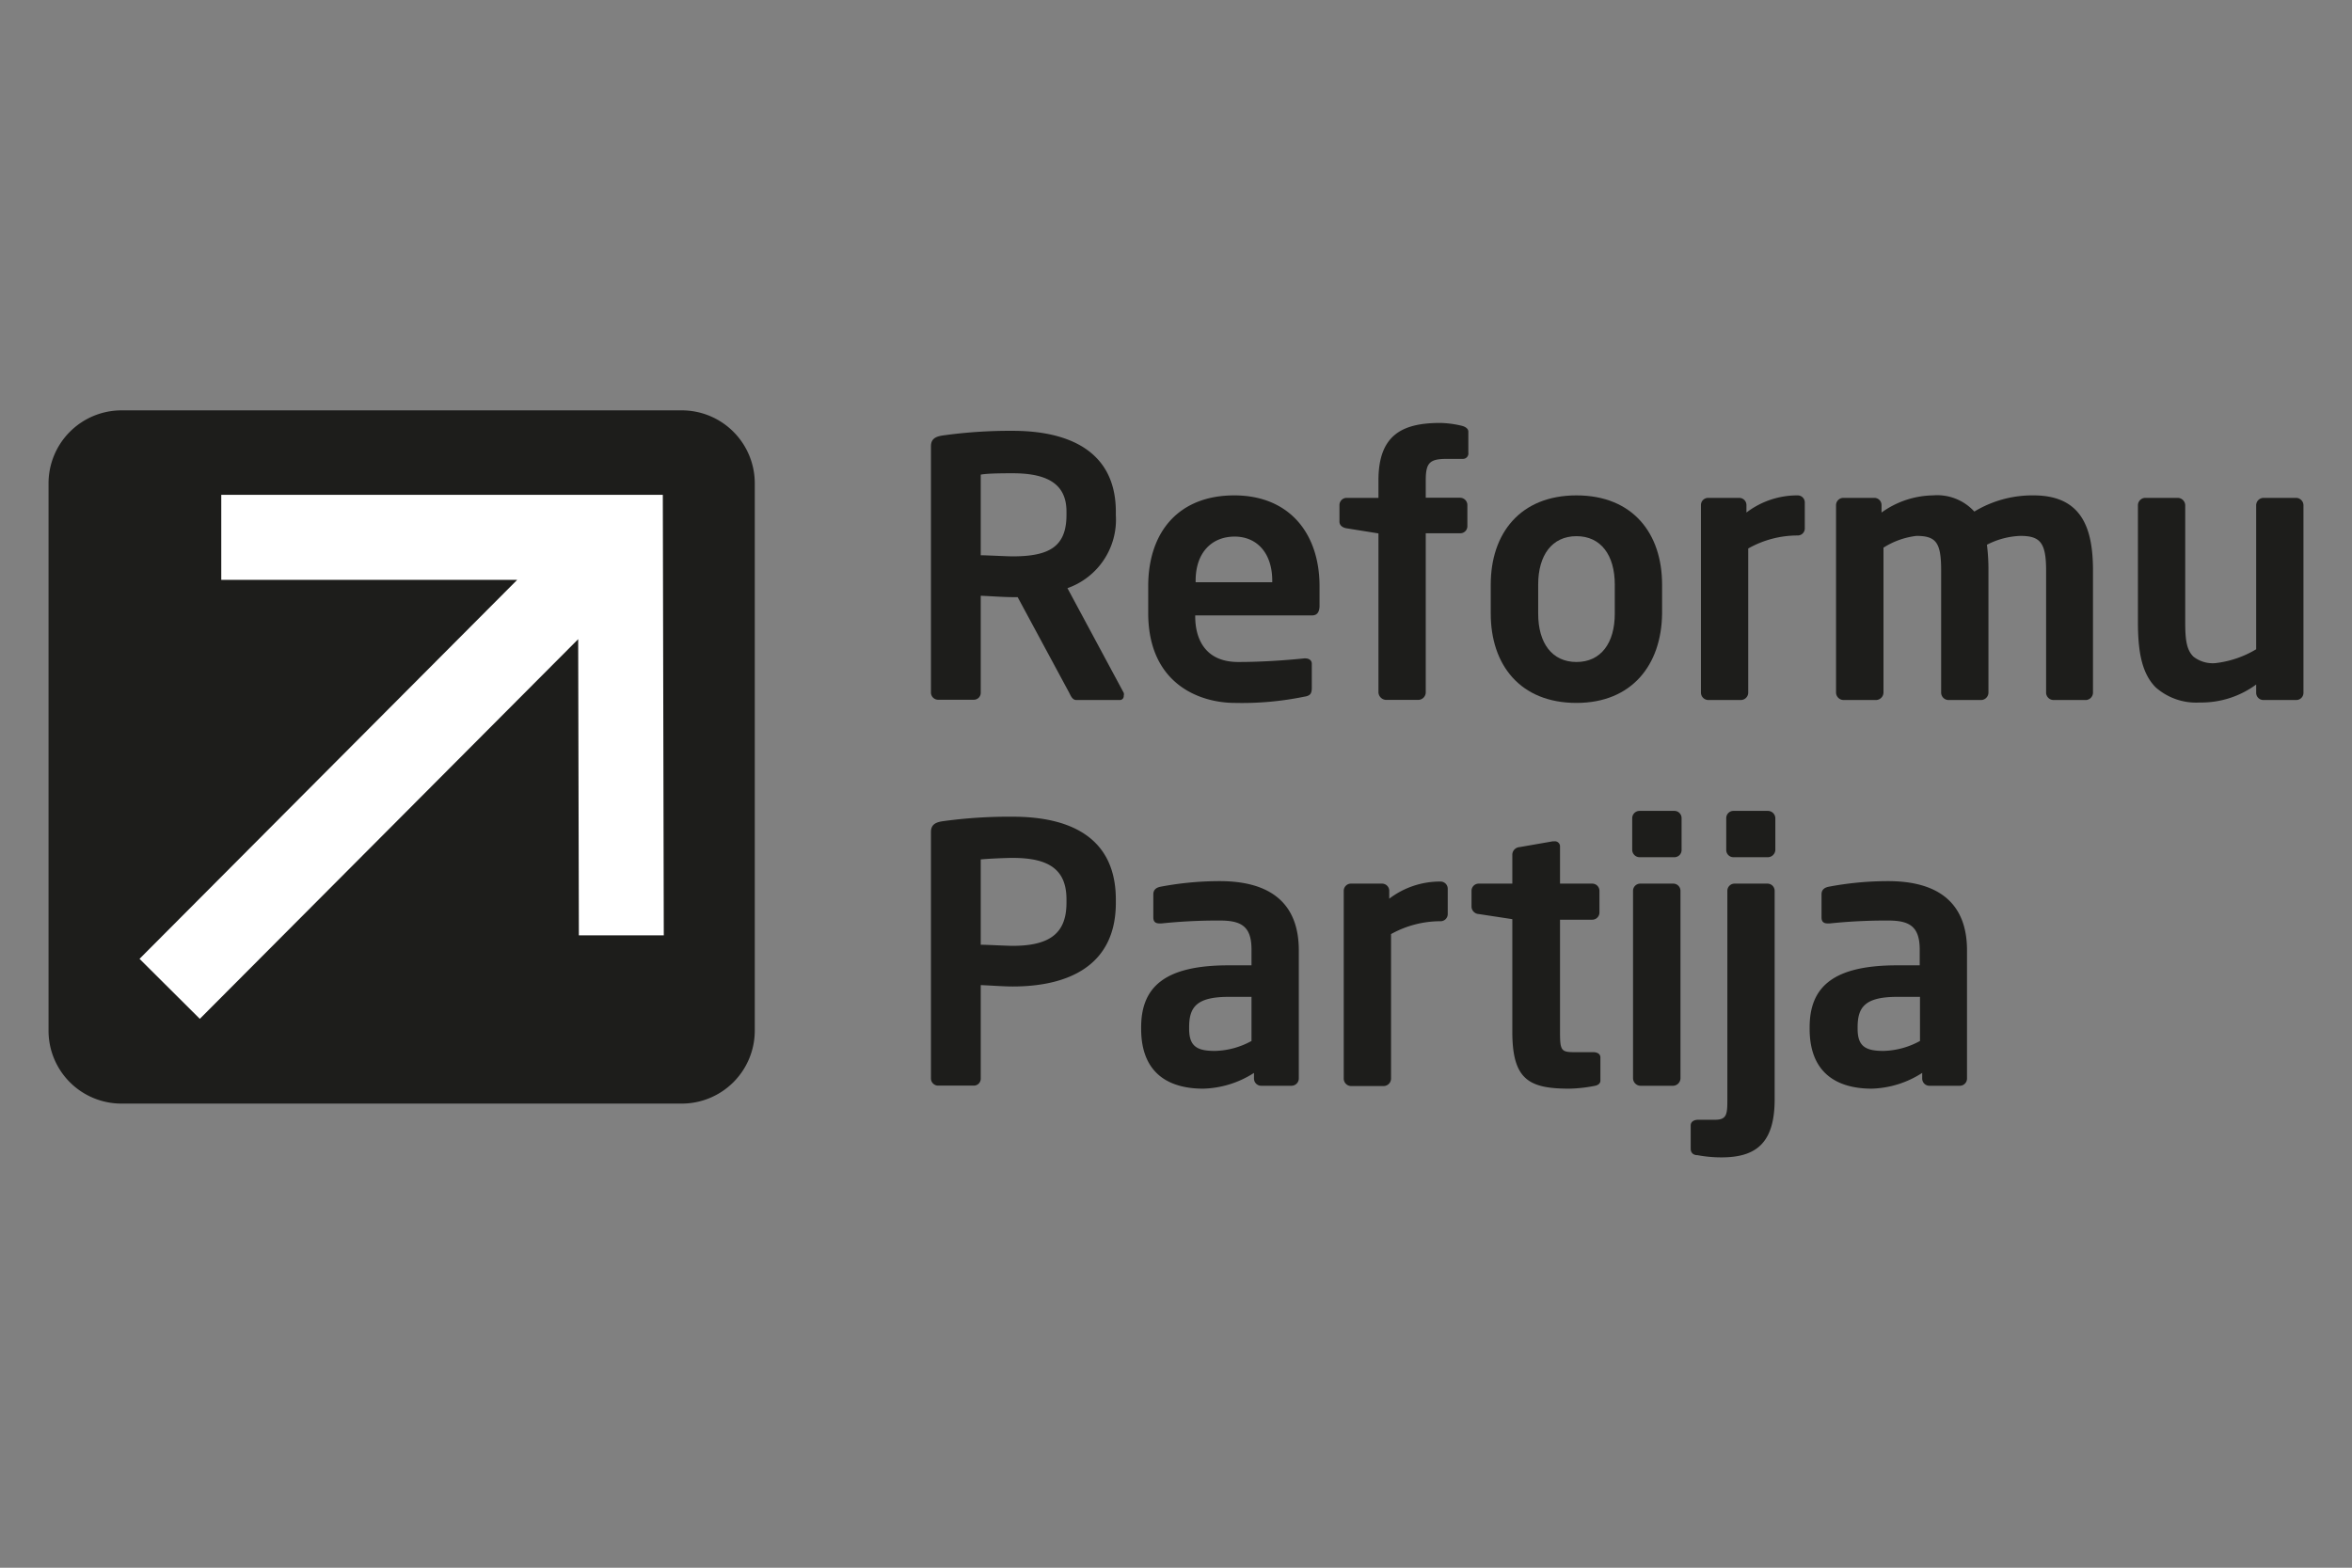 <svg id="Layer_1" data-name="Layer 1" xmlns="http://www.w3.org/2000/svg" viewBox="0 0 170.08 113.39"><rect x="0" y="0" width="170.08" height="113.39" fill="#808080" stroke="none"/><defs><style>.cls-1{fill:#1d1d1b;}.cls-2{fill:#fff;}</style></defs><title>reformu</title><path class="cls-1" d="M8.79,29.68H49.31A5.28,5.28,0,0,1,54.58,35V74.54a5.28,5.28,0,0,1-5.28,5.28H8.78a5.27,5.27,0,0,1-5.27-5.27V35A5.28,5.28,0,0,1,8.79,29.68Z"/><path class="cls-2" d="M41.81,46.23,14.45,73.69l-4.36-4.34L37.4,41.94H16V35.79H47.93L48,67.65H41.86Z"/><path class="cls-1" d="M81,50.63H77.84c-.28,0-.39-.26-.52-.52l-3.73-6.92h-.36c-.67,0-1.71-.08-2.31-.1v7a.5.5,0,0,1-.49.52H67.84a.52.52,0,0,1-.52-.52V32.28c0-.52.31-.7.83-.78a35,35,0,0,1,5.08-.34c4,0,7.46,1.43,7.46,5.86v.24a5.25,5.25,0,0,1-3.5,5.28l4.07,7.57a.36.36,0,0,1,0,.21A.28.28,0,0,1,81,50.63ZM77.12,37c0-1.94-1.3-2.77-3.89-2.77-.54,0-1.84,0-2.31.1v5.83c.42,0,1.87.08,2.31.08,2.67,0,3.89-.72,3.89-3Z"/><path class="cls-1" d="M94.88,44.51H86.43v.08c0,1.5.63,3.29,3.11,3.29,1.89,0,3.68-.15,4.77-.26h.08c.26,0,.47.13.47.39v1.71c0,.42-.08.6-.55.67a22.36,22.36,0,0,1-5,.45c-2.6,0-6.28-1.4-6.28-6.51V42.41c0-4,2.26-6.58,6.22-6.58s6.17,2.72,6.17,6.58v1.45C95.4,44.28,95.24,44.51,94.88,44.51ZM92,42c0-2-1.11-3.19-2.72-3.19S86.46,39.92,86.46,42v.11H92Z"/><path class="cls-1" d="M105.79,33.19h-1.16c-1.25,0-1.53.28-1.53,1.55V36h2.49a.53.53,0,0,1,.52.52v1.55a.51.51,0,0,1-.52.5H103.1v11.5a.55.55,0,0,1-.52.55h-2.36a.57.57,0,0,1-.54-.55V38.58l-2.31-.37c-.28-.05-.51-.2-.51-.49V36.53a.52.52,0,0,1,.51-.52h2.31V34.74c0-3.34,1.79-4.15,4.48-4.15a7.18,7.18,0,0,1,1.56.21c.2.05.46.18.46.42v1.53A.39.39,0,0,1,105.79,33.19Z"/><path class="cls-1" d="M114,50.84c-4.07,0-6.2-2.75-6.2-6.46v-2.1c0-3.7,2.13-6.45,6.2-6.45s6.19,2.75,6.19,6.45v2.1C120.15,48.09,118,50.84,114,50.84Zm2.77-8.56c0-2.12-1-3.5-2.77-3.5s-2.77,1.38-2.77,3.5v2.1c0,2.13,1,3.5,2.77,3.5s2.77-1.37,2.77-3.5Z"/><path class="cls-1" d="M130,38.73a7.25,7.25,0,0,0-3.58.94V50.08a.54.54,0,0,1-.52.55h-2.38a.54.54,0,0,1-.52-.55V36.53a.52.52,0,0,1,.52-.52h2.25a.52.52,0,0,1,.52.52v.54A6.06,6.06,0,0,1,130,35.83a.51.51,0,0,1,.51.52v1.86A.51.51,0,0,1,130,38.73Z"/><path class="cls-1" d="M150.86,50.63h-2.38a.54.54,0,0,1-.52-.55V41.27c0-2-.41-2.51-1.86-2.51a5.7,5.7,0,0,0-2.42.64,14,14,0,0,1,.11,1.87v8.81a.54.54,0,0,1-.52.55h-2.39a.54.54,0,0,1-.51-.55V41.27c0-2-.34-2.51-1.79-2.51a5.72,5.72,0,0,0-2.38.85V50.08a.55.55,0,0,1-.52.55h-2.39a.55.55,0,0,1-.52-.55V36.53a.53.53,0,0,1,.52-.52h2.26a.52.52,0,0,1,.51.52v.54a6.52,6.52,0,0,1,3.71-1.24,3.64,3.64,0,0,1,3,1.17,8.09,8.09,0,0,1,4.28-1.17c3.52,0,4.3,2.41,4.3,5.44v8.81A.54.54,0,0,1,150.86,50.63Z"/><path class="cls-1" d="M166.05,50.63h-2.38a.52.52,0,0,1-.52-.52v-.6a6.7,6.7,0,0,1-4.07,1.3,4.42,4.42,0,0,1-3.19-1.09c-1-1-1.29-2.56-1.29-4.72V36.56a.54.54,0,0,1,.51-.55h2.39a.55.55,0,0,1,.52.55V45c0,1.3.1,2,.59,2.49a2.26,2.26,0,0,0,1.61.47,7.33,7.33,0,0,0,2.93-1V36.56a.54.54,0,0,1,.52-.55h2.38a.54.54,0,0,1,.52.55V50.11A.52.52,0,0,1,166.05,50.63Z"/><path class="cls-1" d="M73.23,71.35c-.67,0-1.71-.08-2.31-.1V78a.5.5,0,0,1-.49.52H67.84a.52.52,0,0,1-.52-.52V60.18c0-.52.31-.7.83-.78a35.16,35.16,0,0,1,5.08-.33c4,0,7.46,1.39,7.46,6v.23C80.69,69.87,77.22,71.35,73.23,71.35Zm3.89-6.3c0-2.18-1.3-3-3.89-3-.54,0-1.84.06-2.31.11v6.17c.42,0,1.87.08,2.31.08,2.8,0,3.89-1,3.89-3.12Z"/><path class="cls-1" d="M93.4,78.53H91.2a.52.52,0,0,1-.52-.52V77.6A7.1,7.1,0,0,1,87,78.74c-2.15,0-4.48-.84-4.48-4.33V74.3c0-3,1.82-4.48,6.32-4.48H90.5V68.68c0-1.69-.75-2.1-2.29-2.1a39.16,39.16,0,0,0-4.22.21h-.13c-.26,0-.46-.08-.46-.44V64.69c0-.29.15-.47.49-.55a22.93,22.93,0,0,1,4.32-.41c3.69,0,5.71,1.63,5.71,5V78A.53.53,0,0,1,93.4,78.53ZM90.5,72.1H88.86c-2.35,0-2.87.75-2.87,2.2v.11c0,1.27.57,1.6,1.86,1.6a5.72,5.72,0,0,0,2.65-.72Z"/><path class="cls-1" d="M104.17,66.63a7.35,7.35,0,0,0-3.58.93V78a.54.54,0,0,1-.52.55H97.69a.54.54,0,0,1-.52-.55V64.43a.52.52,0,0,1,.52-.52h2.25a.52.52,0,0,1,.52.52V65a6.06,6.06,0,0,1,3.71-1.24.52.52,0,0,1,.52.52v1.86A.52.52,0,0,1,104.17,66.63Z"/><path class="cls-1" d="M115.25,78.55a10.27,10.27,0,0,1-1.77.19c-2.92,0-4.12-.65-4.12-4.12V66.48l-2.43-.37a.55.55,0,0,1-.52-.52V64.43a.52.52,0,0,1,.52-.52h2.43V61.79a.56.56,0,0,1,.52-.52l2.41-.42h.11a.37.37,0,0,1,.41.39v2.67h2.33a.52.52,0,0,1,.52.52V66a.52.52,0,0,1-.52.52h-2.33v8.14c0,1.29.08,1.44,1,1.44h1.38c.33,0,.54.13.54.39v1.64C115.74,78.35,115.59,78.5,115.25,78.55Z"/><path class="cls-1" d="M121.08,62h-2.51a.54.54,0,0,1-.54-.52V59.17a.53.53,0,0,1,.54-.52h2.51a.52.52,0,0,1,.52.52v2.28A.52.52,0,0,1,121.08,62ZM121,78.53h-2.39a.55.55,0,0,1-.52-.55V64.43a.52.52,0,0,1,.52-.52H121a.52.52,0,0,1,.52.52V78A.55.55,0,0,1,121,78.53Z"/><path class="cls-1" d="M124.47,83.71a9.5,9.5,0,0,1-1.72-.16c-.33,0-.49-.2-.49-.46V81.4c0-.25.21-.41.54-.41H124c.83,0,.91-.34.91-1.37V64.43a.52.52,0,0,1,.52-.52h2.38a.52.52,0,0,1,.52.52V79.62C128.3,82.78,126.88,83.71,124.47,83.71ZM127.83,62h-2.48a.52.52,0,0,1-.52-.52V59.17a.52.52,0,0,1,.52-.52h2.48a.54.54,0,0,1,.55.52v2.28A.55.55,0,0,1,127.83,62Z"/><path class="cls-1" d="M141.74,78.53h-2.2A.52.52,0,0,1,139,78V77.6a7.07,7.07,0,0,1-3.65,1.14c-2.15,0-4.49-.84-4.49-4.33V74.3c0-3,1.81-4.48,6.33-4.48h1.63V68.68c0-1.69-.76-2.1-2.28-2.1a39.22,39.22,0,0,0-4.23.21h-.13c-.26,0-.46-.08-.46-.44V64.69c0-.29.15-.47.49-.55a23.05,23.05,0,0,1,4.33-.41c3.68,0,5.7,1.63,5.7,5V78A.52.52,0,0,1,141.74,78.53Zm-2.9-6.43h-1.63c-2.36,0-2.88.75-2.88,2.2v.11c0,1.27.57,1.6,1.87,1.6a5.75,5.75,0,0,0,2.64-.72Z"/></svg>